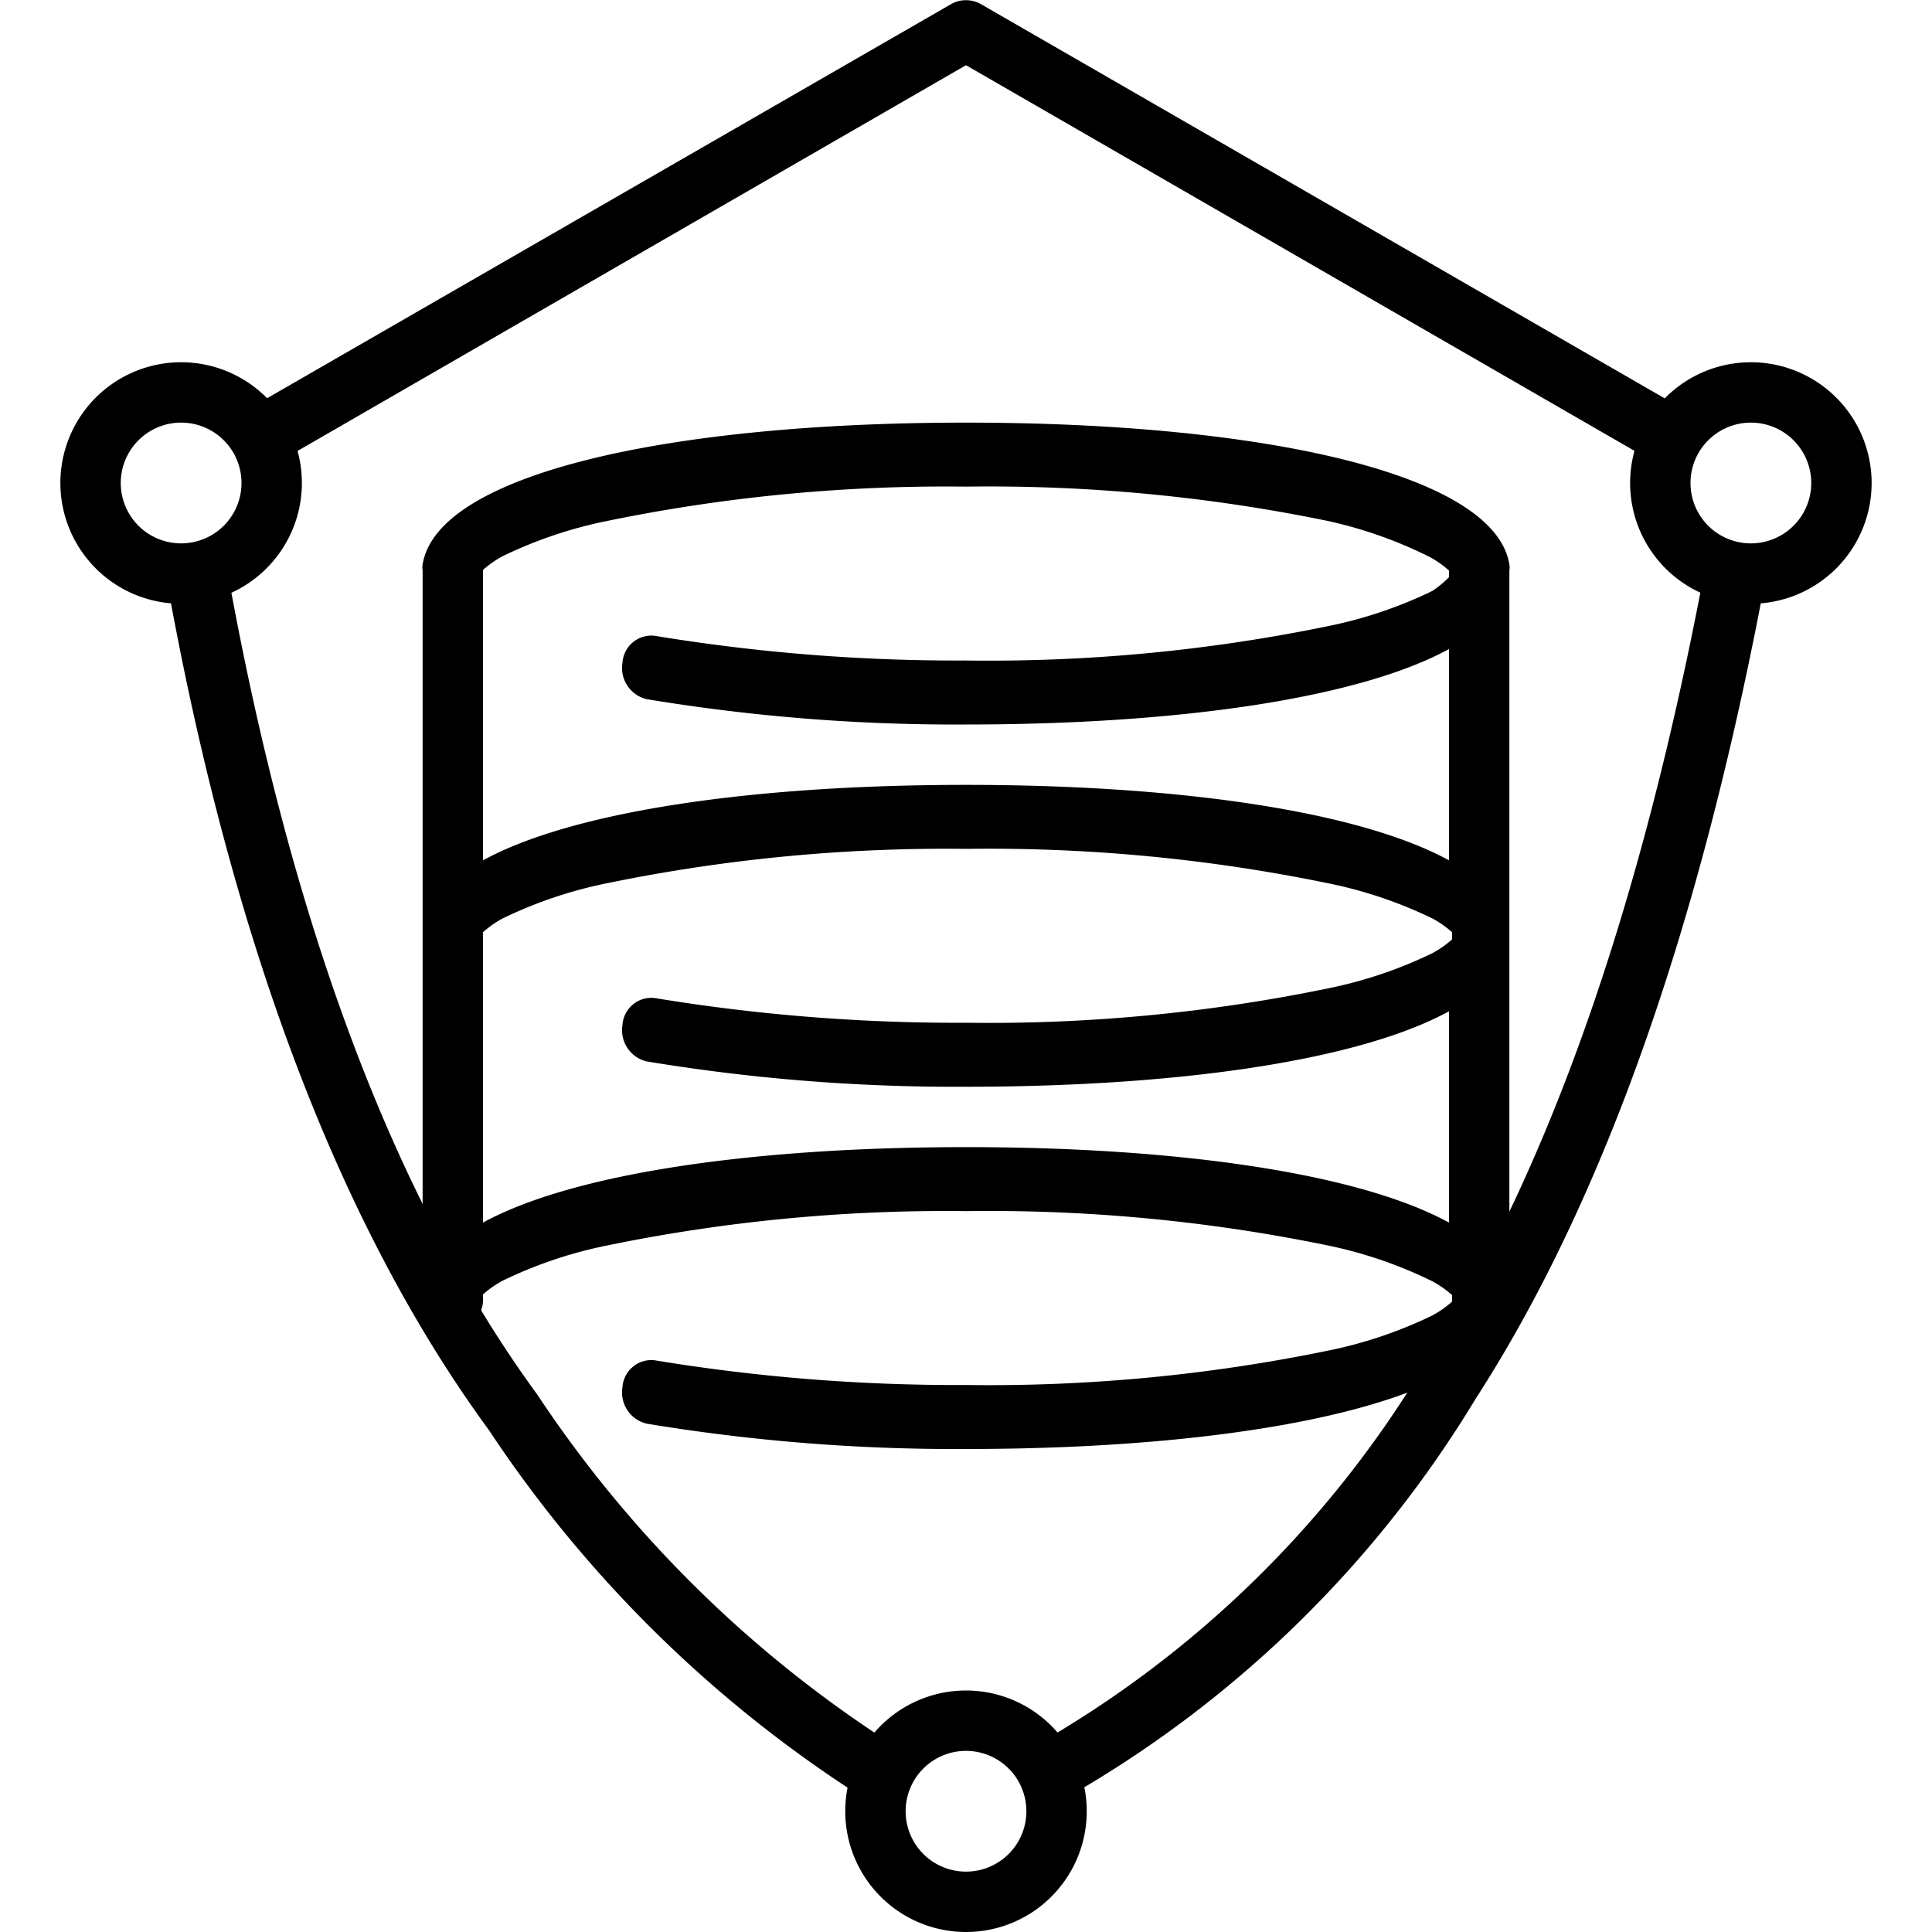 <svg xmlns="http://www.w3.org/2000/svg" viewBox="0 0 32 32"><path d="M16 1.08L4.51 7.71 4 6.84 15.75.07a.5.5 0 0 1 .5 0l11.69 6.74-.5.87zM2.76 9.6l1-.18Q5.34 18.23 8.9 23.1a20 20 0 0 0 5.94 5.83l-.49.88a20.91 20.91 0 0 1-6.25-6.12Q4.38 18.61 2.76 9.6zm14.86 20.2l-.47-.89a17.75 17.75 0 0 0 6.43-6.28q3.08-4.77 4.67-13.27l1 .18q-1.62 8.69-4.81 13.63a18.79 18.79 0 0 1-6.82 6.63z"/><path d="M29 10a2 2 0 1 1 2-2 2 2 0 0 1-2 2zm0-1a1 1 0 1 0-1-1 1 1 0 0 0 1 1z"/><path data-name="circle" d="M3 10a2 2 0 1 1 2-2 2 2 0 0 1-2 2zm0-1a1 1 0 1 0-1-1 1 1 0 0 0 1 1z"/><path data-name="circle" d="M16 32a2 2 0 1 1 2-2 2 2 0 0 1-2 2zm0-1a1 1 0 1 0-1-1 1 1 0 0 0 1 1z"/><path d="M8 21.44v.11a.45.45 0 0 1-.33.42.37.37 0 0 1-.21.06.45.45 0 0 1-.39-.25.45.45 0 0 1-.07-.23V9.45a.31.31 0 0 1 0-.1C7.24 7.85 11.07 7 16 7s8.76.85 9 2.35a.31.31 0 0 1 0 .1v12.1a.31.31 0 0 1 0 .1c-.24 1.5-4.07 2.35-9 2.35a31.28 31.28 0 0 1-5.29-.42.53.53 0 0 1-.4-.6.48.48 0 0 1 .53-.45 30.78 30.78 0 0 0 5.16.41 27.83 27.83 0 0 0 6-.57 7.24 7.24 0 0 0 1.72-.58 1.68 1.68 0 0 0 .33-.23v-.11a1.68 1.68 0 0 0-.33-.23 7.24 7.24 0 0 0-1.72-.59 27.83 27.83 0 0 0-6-.57 27.83 27.83 0 0 0-5.95.57 7.24 7.24 0 0 0-1.72.58 1.68 1.68 0 0 0-.33.23zm0-1.19c1.48-.81 4.45-1.25 8-1.25s6.52.44 8 1.25v-3.5c-1.48.81-4.45 1.25-8 1.25a31.28 31.28 0 0 1-5.29-.42.53.53 0 0 1-.4-.6.48.48 0 0 1 .53-.45 30.78 30.78 0 0 0 5.16.41 27.83 27.83 0 0 0 6-.57 7.24 7.24 0 0 0 1.72-.58 1.68 1.68 0 0 0 .33-.23v-.12a1.68 1.68 0 0 0-.33-.23 7.24 7.24 0 0 0-1.72-.58 27.83 27.83 0 0 0-6-.57 27.83 27.83 0 0 0-5.95.57 7.24 7.24 0 0 0-1.72.58 1.68 1.68 0 0 0-.33.23zm0-6c1.48-.81 4.45-1.25 8-1.25s6.52.44 8 1.25v-3.5c-1.48.81-4.45 1.25-8 1.25a31.28 31.28 0 0 1-5.29-.42.53.53 0 0 1-.4-.6.48.48 0 0 1 .53-.45 30.78 30.78 0 0 0 5.16.41 27.83 27.83 0 0 0 6-.57 7.24 7.24 0 0 0 1.72-.58 1.68 1.68 0 0 0 .28-.23v-.11a1.68 1.68 0 0 0-.33-.23A7.24 7.24 0 0 0 22 8.63a27.83 27.83 0 0 0-6-.57 27.83 27.83 0 0 0-5.95.57 7.24 7.24 0 0 0-1.72.58 1.68 1.68 0 0 0-.33.23z"/></svg>